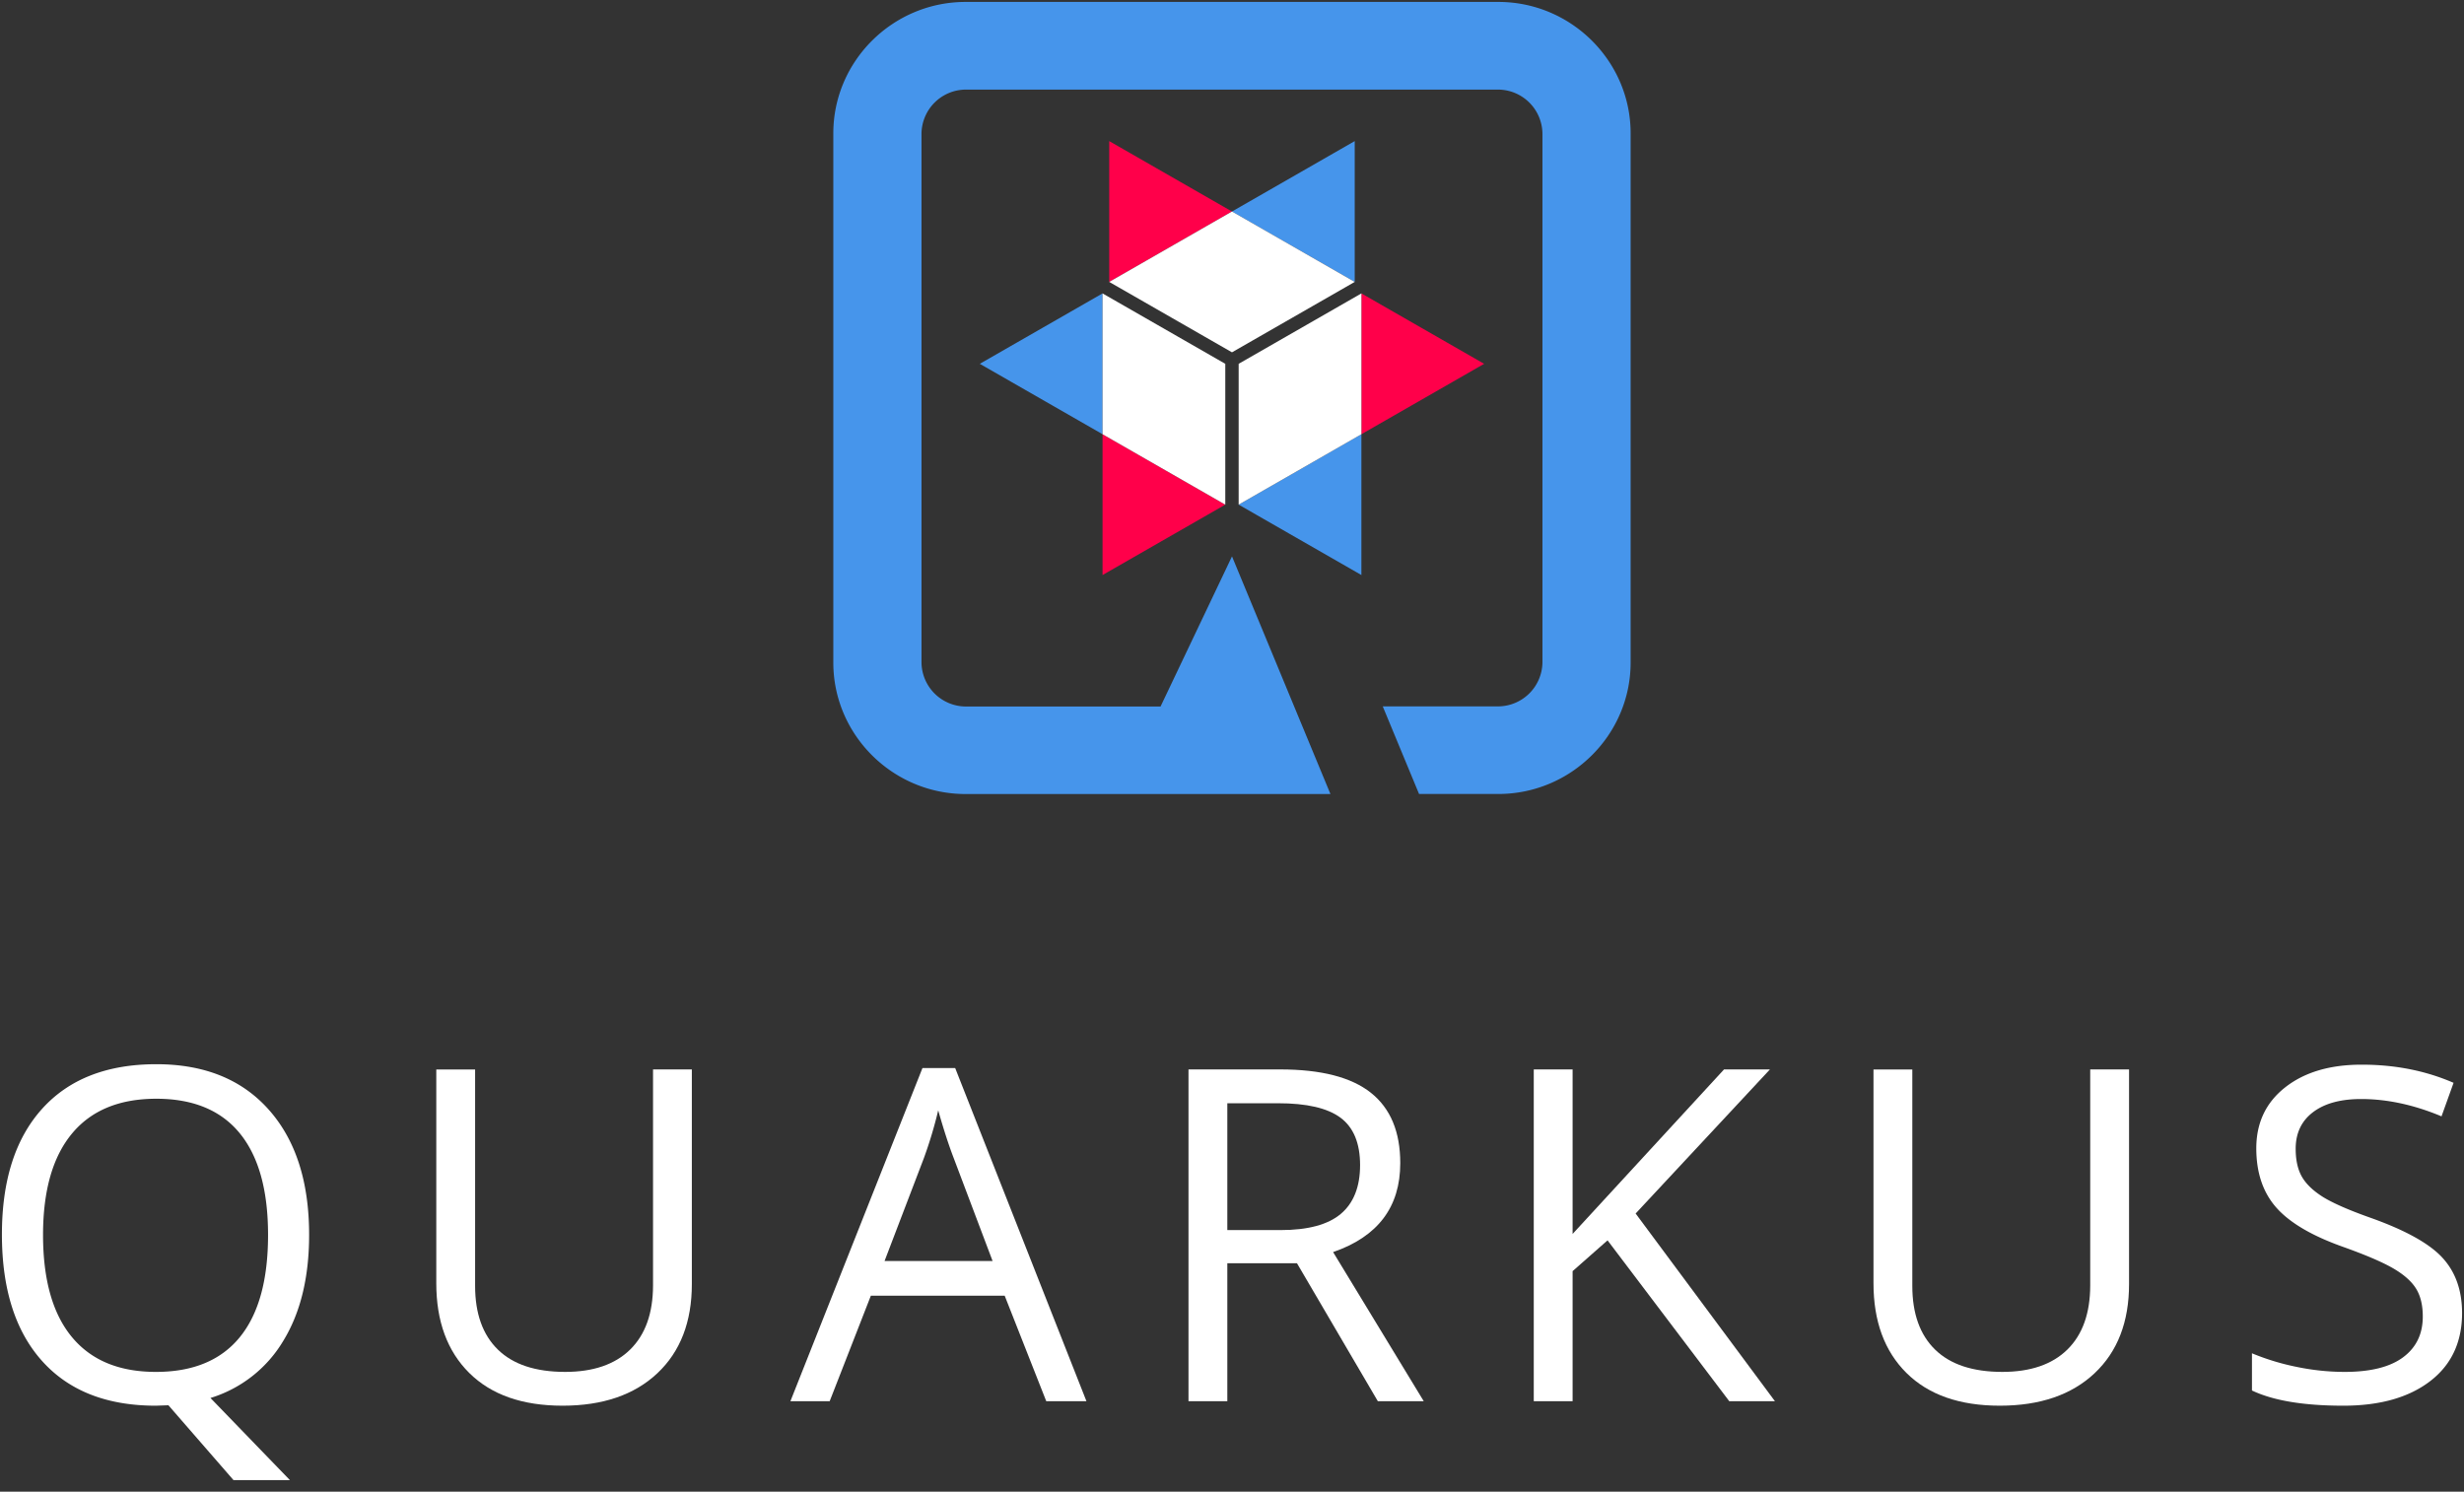 <svg id="Layer_1" data-name="Layer 1" xmlns="http://www.w3.org/2000/svg" viewBox="0 0 1280 775"><rect x="0" y="0" width="1280" height="775" fill="#333333" stroke="none"/><defs><style>.cls-1{fill:#fff;}.cls-2{fill:#4695eb;}.cls-3{fill:#ff004a;}</style></defs><title>quarkus_logo_rgb_1280px_reverse</title><path class="cls-1" d="M160.58,641.56q0,33.13-13.41,55.06a66.75,66.75,0,0,1-37.84,29.7L150.61,769h-29.3L87.49,730.1l-6.52.23q-38.32,0-59.15-23.28T1,641.33q0-42.09,20.88-65.25T81.2,552.91q37.38,0,58.38,23.58T160.58,641.56Zm-138.22,0q0,35,15,53.11T81,712.77q28.83,0,43.54-18t14.71-53.17q0-34.77-14.65-52.75t-43.37-18q-28.81,0-43.83,18.09T22.36,641.56Z"/><path class="cls-1" d="M359.4,555.62V667.14q0,29.48-17.91,46.33t-49.24,16.86q-31.32,0-48.47-17t-17.14-46.69v-111h20.17V668.09q0,21.57,11.86,33.12t34.88,11.56q22,0,33.82-11.62t11.87-33.3V555.62Z"/><path class="cls-1" d="M543.51,728l-21.59-54.81H452.39L431,728h-20.4L479.2,554.91h17L564.39,728Zm-27.88-72.85-20.17-53.4q-3.91-10.14-8.07-24.88a222.66,222.66,0,0,1-7.47,24.88l-20.41,53.4Z"/><path class="cls-1" d="M637.57,656.3V728H617.4V555.62H665q31.9,0,47.16,12.14t15.25,36.55q0,34.19-34.89,46.21L739.61,728H715.76l-42-71.67Zm0-17.21h27.64q21.36,0,31.33-8.43t10-25.29q0-17.08-10.14-24.64t-32.57-7.54H637.57Z"/><path class="cls-1" d="M922.05,728H898.32l-63.23-83.58-18.15,16V728H796.76V555.62h20.18v85.47l78.66-85.47h23.85l-69.77,74.86Z"/><path class="cls-1" d="M1106,555.62V667.14q0,29.48-17.91,46.33t-49.24,16.86q-31.32,0-48.47-17t-17.14-46.69v-111h20.17V668.09q0,21.57,11.86,33.12t34.88,11.56q22,0,33.82-11.62t11.86-33.3V555.62Z"/><path class="cls-1" d="M1279,682.12q0,22.75-16.61,35.48t-45.09,12.73q-30.84,0-47.45-7.9V703.1a124.44,124.44,0,0,0,23.25,7.07,123,123,0,0,0,24.92,2.6q20.16,0,30.37-7.61t10.2-21.16q0-9-3.61-14.68t-12.11-10.55q-8.49-4.83-25.8-11-24.21-8.61-34.59-20.39t-10.38-30.77q0-19.92,15.07-31.72T1227,553.15q25.88,0,47.58,9.43L1268.32,580q-21.48-9-41.76-9-16,0-25,6.84t-9,19q0,9,3.32,14.68T1207,622.05q7.89,4.77,24.15,10.55,27.29,9.67,37.55,20.75T1279,682.12Z"/><polygon class="cls-2" points="703.75 73.31 639.99 109.89 703.75 146.47 703.75 73.31"/><polygon class="cls-3" points="576.22 73.31 576.22 146.47 639.99 109.89 576.22 73.31"/><polygon class="cls-1" points="703.75 146.47 639.99 109.89 576.22 146.47 639.99 183.05 703.75 146.47"/><polygon class="cls-2" points="508.99 189.02 572.75 225.6 572.75 152.44 508.99 189.02"/><polygon class="cls-3" points="572.75 298.76 636.51 262.18 572.75 225.6 572.75 298.76"/><polygon class="cls-1" points="572.75 152.44 572.75 225.6 636.51 262.18 636.51 189.02 572.75 152.44"/><polygon class="cls-2" points="707.22 298.76 707.22 225.6 643.46 262.18 707.22 298.76"/><polygon class="cls-3" points="770.98 189.02 707.22 152.44 707.22 225.6 770.98 189.02"/><polygon class="cls-1" points="643.46 262.18 707.22 225.6 707.22 152.44 643.46 189.02 643.46 262.18"/><path class="cls-2" d="M778.37,1H501.6c-37.79,0-68.71,30.72-68.71,68.27v275c0,37.55,30.92,68.27,68.71,68.27H691.14L640,289.07l-37.12,78H501.6a23.14,23.14,0,0,1-22.9-22.76v-275a23.14,23.14,0,0,1,22.9-22.76H778.37a23.14,23.14,0,0,1,22.9,22.76v275A23.14,23.14,0,0,1,778.37,367H718.31l18.86,45.51h41.2c37.79,0,68.71-30.72,68.71-68.27v-275C847.08,31.72,816.16,1,778.37,1Z"/></svg>